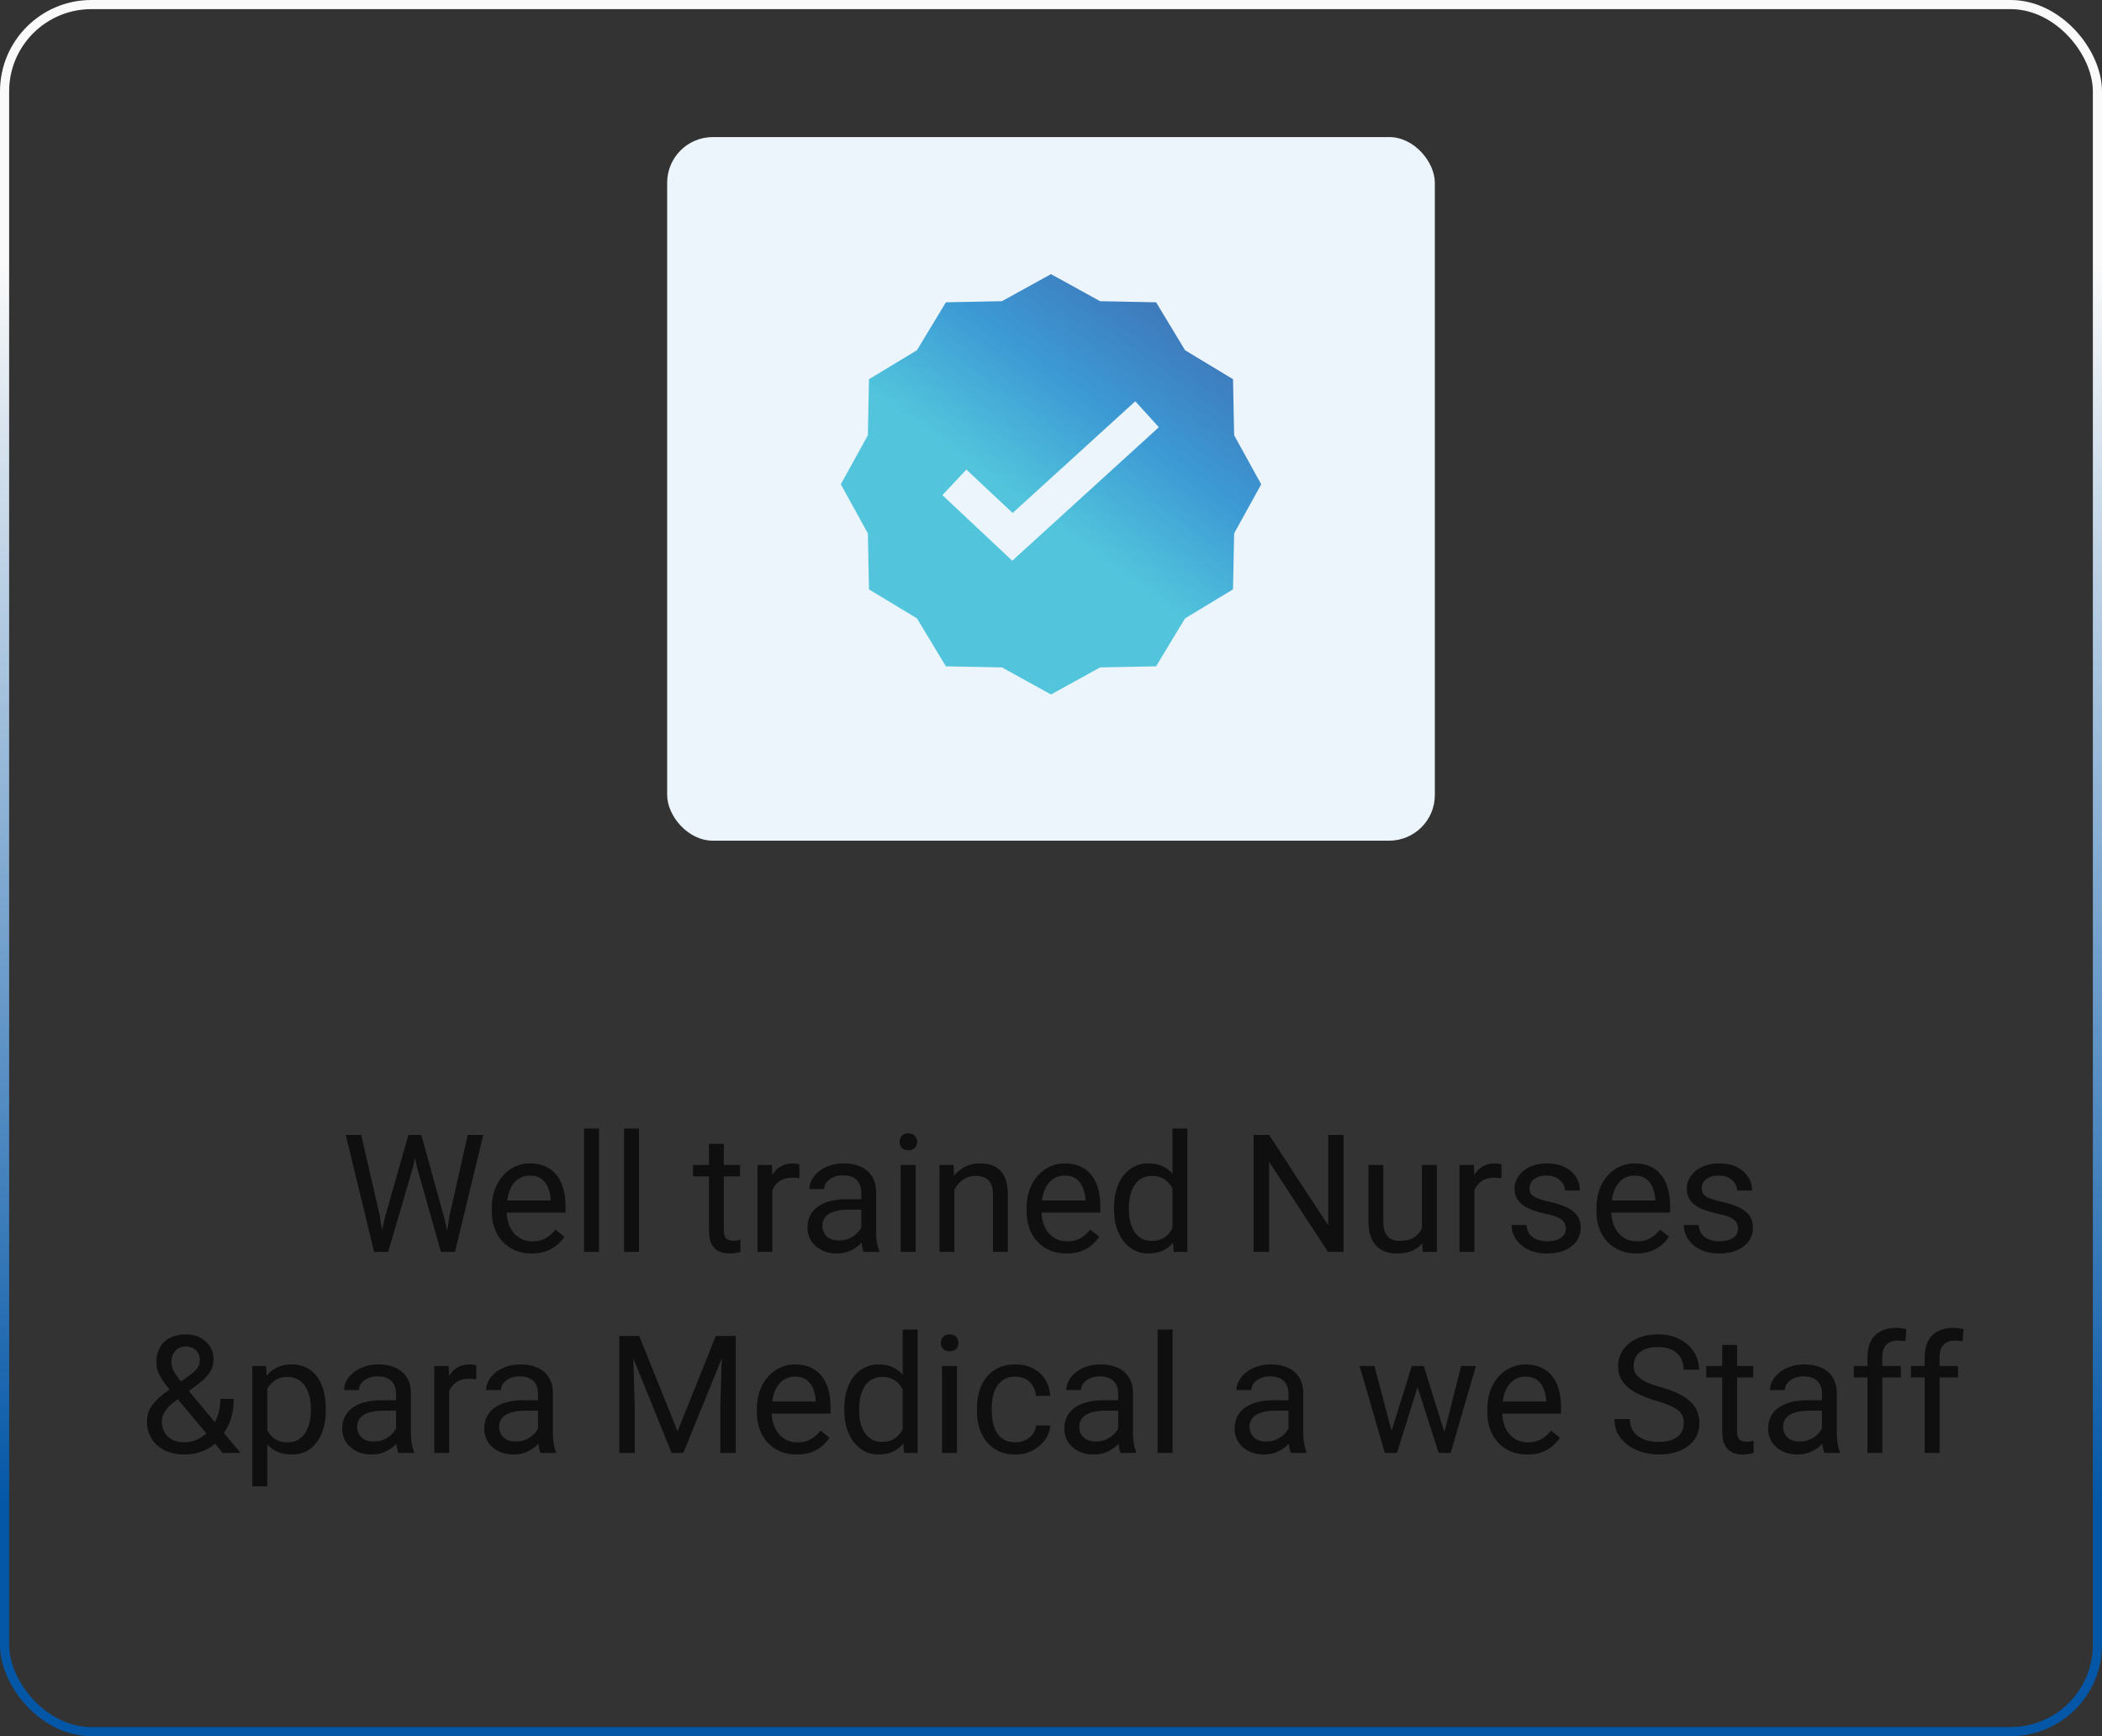 <svg width="230" height="190" viewBox="0 0 230 190" fill="none" xmlns="http://www.w3.org/2000/svg">
<rect x="0" y="0" width="230" height="190" fill="#333333" stroke="none"/>
<path d="M42.148 133.133L44.688 124.203H45.918L45.206 127.675L42.473 137H41.251L42.148 133.133ZM39.52 124.203L41.541 132.957L42.148 137H40.935L37.832 124.203H39.52ZM49.205 132.948L51.183 124.203H52.879L49.785 137H48.572L49.205 132.948ZM46.102 124.203L48.572 133.133L49.469 137H48.247L45.61 127.675L44.89 124.203H46.102ZM58.179 137.176C57.517 137.176 56.916 137.064 56.377 136.842C55.844 136.613 55.384 136.294 54.997 135.884C54.616 135.474 54.323 134.987 54.118 134.425C53.913 133.862 53.81 133.247 53.81 132.579V132.21C53.81 131.437 53.925 130.748 54.153 130.145C54.382 129.535 54.692 129.02 55.085 128.598C55.477 128.176 55.923 127.856 56.421 127.64C56.919 127.423 57.435 127.314 57.968 127.314C58.648 127.314 59.233 127.432 59.726 127.666C60.224 127.9 60.631 128.229 60.947 128.65C61.264 129.066 61.498 129.559 61.65 130.127C61.803 130.689 61.879 131.305 61.879 131.973V132.702H54.777V131.375H60.253V131.252C60.23 130.83 60.142 130.42 59.989 130.021C59.843 129.623 59.608 129.295 59.286 129.037C58.964 128.779 58.524 128.65 57.968 128.65C57.599 128.65 57.259 128.729 56.948 128.888C56.638 129.04 56.371 129.269 56.148 129.573C55.926 129.878 55.753 130.25 55.63 130.689C55.507 131.129 55.445 131.636 55.445 132.21V132.579C55.445 133.03 55.507 133.455 55.63 133.854C55.759 134.246 55.943 134.592 56.184 134.891C56.43 135.189 56.726 135.424 57.071 135.594C57.423 135.764 57.821 135.849 58.267 135.849C58.841 135.849 59.327 135.731 59.726 135.497C60.124 135.263 60.473 134.949 60.772 134.557L61.756 135.339C61.551 135.649 61.29 135.945 60.974 136.227C60.657 136.508 60.268 136.736 59.805 136.912C59.348 137.088 58.806 137.176 58.179 137.176ZM65.544 123.5V137H63.909V123.5H65.544ZM69.921 123.5V137H68.286V123.5H69.921ZM80.978 127.49V128.738H75.836V127.49H80.978ZM77.576 125.179H79.202V134.645C79.202 134.967 79.252 135.21 79.352 135.374C79.451 135.538 79.58 135.646 79.738 135.699C79.897 135.752 80.066 135.778 80.248 135.778C80.383 135.778 80.523 135.767 80.67 135.743C80.822 135.714 80.936 135.69 81.013 135.673L81.022 137C80.893 137.041 80.723 137.079 80.512 137.114C80.307 137.155 80.058 137.176 79.765 137.176C79.366 137.176 79 137.097 78.666 136.938C78.332 136.78 78.065 136.517 77.866 136.147C77.673 135.772 77.576 135.269 77.576 134.636V125.179ZM84.511 128.984V137H82.885V127.49H84.467L84.511 128.984ZM87.481 127.438L87.473 128.949C87.338 128.92 87.209 128.902 87.086 128.896C86.969 128.885 86.834 128.879 86.682 128.879C86.307 128.879 85.976 128.938 85.689 129.055C85.401 129.172 85.158 129.336 84.959 129.547C84.76 129.758 84.602 130.01 84.484 130.303C84.373 130.59 84.3 130.906 84.265 131.252L83.808 131.516C83.808 130.941 83.863 130.402 83.975 129.898C84.092 129.395 84.27 128.949 84.511 128.562C84.751 128.17 85.056 127.865 85.425 127.648C85.8 127.426 86.245 127.314 86.761 127.314C86.878 127.314 87.013 127.329 87.165 127.358C87.317 127.382 87.423 127.408 87.481 127.438ZM94.24 135.374V130.479C94.24 130.104 94.164 129.778 94.012 129.503C93.865 129.222 93.643 129.005 93.344 128.853C93.045 128.7 92.676 128.624 92.236 128.624C91.826 128.624 91.466 128.694 91.155 128.835C90.851 128.976 90.61 129.16 90.435 129.389C90.265 129.617 90.18 129.863 90.18 130.127H88.554C88.554 129.787 88.642 129.45 88.817 129.116C88.993 128.782 89.245 128.48 89.573 128.211C89.907 127.936 90.306 127.719 90.769 127.561C91.237 127.396 91.759 127.314 92.333 127.314C93.024 127.314 93.634 127.432 94.161 127.666C94.694 127.9 95.11 128.255 95.409 128.729C95.714 129.198 95.866 129.787 95.866 130.496V134.926C95.866 135.242 95.893 135.579 95.945 135.937C96.004 136.294 96.089 136.602 96.2 136.859V137H94.504C94.422 136.812 94.357 136.563 94.311 136.253C94.264 135.937 94.24 135.644 94.24 135.374ZM94.522 131.234L94.539 132.377H92.895C92.433 132.377 92.019 132.415 91.656 132.491C91.293 132.562 90.988 132.67 90.742 132.816C90.496 132.963 90.309 133.147 90.18 133.37C90.051 133.587 89.986 133.842 89.986 134.135C89.986 134.434 90.054 134.706 90.189 134.952C90.323 135.198 90.525 135.395 90.795 135.541C91.07 135.682 91.407 135.752 91.806 135.752C92.304 135.752 92.743 135.646 93.124 135.436C93.505 135.225 93.807 134.967 94.029 134.662C94.258 134.357 94.381 134.062 94.398 133.774L95.093 134.557C95.052 134.803 94.94 135.075 94.759 135.374C94.577 135.673 94.334 135.96 94.029 136.235C93.731 136.505 93.373 136.73 92.957 136.912C92.547 137.088 92.084 137.176 91.568 137.176C90.924 137.176 90.358 137.05 89.872 136.798C89.392 136.546 89.017 136.209 88.747 135.787C88.483 135.359 88.352 134.882 88.352 134.354C88.352 133.845 88.451 133.396 88.65 133.01C88.85 132.617 89.137 132.292 89.512 132.034C89.887 131.771 90.338 131.571 90.865 131.437C91.393 131.302 91.981 131.234 92.632 131.234H94.522ZM100.19 127.49V137H98.556V127.49H100.19ZM98.433 124.968C98.433 124.704 98.512 124.481 98.67 124.3C98.834 124.118 99.074 124.027 99.391 124.027C99.701 124.027 99.939 124.118 100.103 124.3C100.272 124.481 100.357 124.704 100.357 124.968C100.357 125.22 100.272 125.437 100.103 125.618C99.939 125.794 99.701 125.882 99.391 125.882C99.074 125.882 98.834 125.794 98.67 125.618C98.512 125.437 98.433 125.22 98.433 124.968ZM104.427 129.521V137H102.801V127.49H104.339L104.427 129.521ZM104.04 131.885L103.363 131.858C103.369 131.208 103.466 130.607 103.653 130.057C103.841 129.5 104.104 129.017 104.444 128.606C104.784 128.196 105.188 127.88 105.657 127.657C106.132 127.429 106.656 127.314 107.23 127.314C107.699 127.314 108.121 127.379 108.496 127.508C108.871 127.631 109.19 127.83 109.454 128.105C109.724 128.381 109.929 128.738 110.069 129.178C110.21 129.611 110.28 130.142 110.28 130.769V137H108.646V130.751C108.646 130.253 108.572 129.854 108.426 129.556C108.279 129.251 108.065 129.031 107.784 128.896C107.503 128.756 107.157 128.686 106.747 128.686C106.343 128.686 105.974 128.771 105.64 128.94C105.312 129.11 105.027 129.345 104.787 129.644C104.553 129.942 104.368 130.285 104.233 130.672C104.104 131.053 104.04 131.457 104.04 131.885ZM116.696 137.176C116.034 137.176 115.434 137.064 114.895 136.842C114.361 136.613 113.901 136.294 113.515 135.884C113.134 135.474 112.841 134.987 112.636 134.425C112.431 133.862 112.328 133.247 112.328 132.579V132.21C112.328 131.437 112.442 130.748 112.671 130.145C112.899 129.535 113.21 129.02 113.603 128.598C113.995 128.176 114.44 127.856 114.938 127.64C115.437 127.423 115.952 127.314 116.485 127.314C117.165 127.314 117.751 127.432 118.243 127.666C118.741 127.9 119.148 128.229 119.465 128.65C119.781 129.066 120.016 129.559 120.168 130.127C120.32 130.689 120.396 131.305 120.396 131.973V132.702H113.295V131.375H118.771V131.252C118.747 130.83 118.659 130.42 118.507 130.021C118.36 129.623 118.126 129.295 117.804 129.037C117.481 128.779 117.042 128.65 116.485 128.65C116.116 128.65 115.776 128.729 115.466 128.888C115.155 129.04 114.889 129.269 114.666 129.573C114.443 129.878 114.271 130.25 114.147 130.689C114.024 131.129 113.963 131.636 113.963 132.21V132.579C113.963 133.03 114.024 133.455 114.147 133.854C114.276 134.246 114.461 134.592 114.701 134.891C114.947 135.189 115.243 135.424 115.589 135.594C115.94 135.764 116.339 135.849 116.784 135.849C117.358 135.849 117.845 135.731 118.243 135.497C118.642 135.263 118.99 134.949 119.289 134.557L120.273 135.339C120.068 135.649 119.808 135.945 119.491 136.227C119.175 136.508 118.785 136.736 118.322 136.912C117.865 137.088 117.323 137.176 116.696 137.176ZM128.289 135.154V123.5H129.924V137H128.43L128.289 135.154ZM121.891 132.351V132.166C121.891 131.439 121.979 130.78 122.154 130.188C122.336 129.591 122.591 129.078 122.919 128.65C123.253 128.223 123.648 127.895 124.105 127.666C124.568 127.432 125.084 127.314 125.652 127.314C126.25 127.314 126.771 127.42 127.217 127.631C127.668 127.836 128.049 128.138 128.359 128.536C128.676 128.929 128.925 129.403 129.106 129.96C129.288 130.517 129.414 131.146 129.484 131.85V132.658C129.42 133.355 129.294 133.982 129.106 134.539C128.925 135.096 128.676 135.57 128.359 135.963C128.049 136.355 127.668 136.657 127.217 136.868C126.766 137.073 126.238 137.176 125.635 137.176C125.078 137.176 124.568 137.056 124.105 136.815C123.648 136.575 123.253 136.238 122.919 135.805C122.591 135.371 122.336 134.861 122.154 134.275C121.979 133.684 121.891 133.042 121.891 132.351ZM123.525 132.166V132.351C123.525 132.825 123.572 133.271 123.666 133.687C123.766 134.103 123.918 134.469 124.123 134.785C124.328 135.102 124.589 135.351 124.905 135.532C125.222 135.708 125.6 135.796 126.039 135.796C126.578 135.796 127.021 135.682 127.366 135.453C127.718 135.225 127.999 134.923 128.21 134.548C128.421 134.173 128.585 133.766 128.702 133.326V131.208C128.632 130.886 128.529 130.575 128.395 130.276C128.266 129.972 128.096 129.702 127.885 129.468C127.68 129.228 127.425 129.037 127.12 128.896C126.821 128.756 126.467 128.686 126.057 128.686C125.611 128.686 125.228 128.779 124.905 128.967C124.589 129.148 124.328 129.4 124.123 129.723C123.918 130.039 123.766 130.408 123.666 130.83C123.572 131.246 123.525 131.691 123.525 132.166ZM147.01 124.203V137H145.305L138.862 127.13V137H137.166V124.203H138.862L145.331 134.1V124.203H147.01ZM155.588 134.803V127.49H157.223V137H155.667L155.588 134.803ZM155.896 132.799L156.572 132.781C156.572 133.414 156.505 134 156.37 134.539C156.241 135.072 156.03 135.535 155.737 135.928C155.444 136.32 155.061 136.628 154.586 136.851C154.111 137.067 153.534 137.176 152.854 137.176C152.392 137.176 151.967 137.108 151.58 136.974C151.199 136.839 150.871 136.631 150.596 136.35C150.32 136.068 150.106 135.702 149.954 135.251C149.808 134.8 149.734 134.258 149.734 133.625V127.49H151.36V133.643C151.36 134.07 151.407 134.425 151.501 134.706C151.601 134.981 151.732 135.201 151.896 135.365C152.066 135.523 152.254 135.635 152.459 135.699C152.67 135.764 152.887 135.796 153.109 135.796C153.801 135.796 154.349 135.664 154.753 135.4C155.157 135.131 155.447 134.771 155.623 134.319C155.805 133.862 155.896 133.355 155.896 132.799ZM161.327 128.984V137H159.701V127.49H161.283L161.327 128.984ZM164.298 127.438L164.289 128.949C164.154 128.92 164.025 128.902 163.902 128.896C163.785 128.885 163.65 128.879 163.498 128.879C163.123 128.879 162.792 128.938 162.505 129.055C162.218 129.172 161.975 129.336 161.775 129.547C161.576 129.758 161.418 130.01 161.301 130.303C161.189 130.59 161.116 130.906 161.081 131.252L160.624 131.516C160.624 130.941 160.68 130.402 160.791 129.898C160.908 129.395 161.087 128.949 161.327 128.562C161.567 128.17 161.872 127.865 162.241 127.648C162.616 127.426 163.062 127.314 163.577 127.314C163.694 127.314 163.829 127.329 163.981 127.358C164.134 127.382 164.239 127.408 164.298 127.438ZM171.338 134.478C171.338 134.243 171.285 134.026 171.18 133.827C171.08 133.622 170.872 133.438 170.556 133.273C170.245 133.104 169.776 132.957 169.149 132.834C168.622 132.723 168.145 132.591 167.717 132.438C167.295 132.286 166.935 132.102 166.636 131.885C166.343 131.668 166.117 131.413 165.959 131.12C165.801 130.827 165.722 130.484 165.722 130.092C165.722 129.717 165.804 129.362 165.968 129.028C166.138 128.694 166.375 128.398 166.68 128.141C166.99 127.883 167.362 127.681 167.796 127.534C168.229 127.388 168.713 127.314 169.246 127.314C170.008 127.314 170.658 127.449 171.197 127.719C171.736 127.988 172.149 128.349 172.437 128.8C172.724 129.245 172.867 129.74 172.867 130.285H171.241C171.241 130.021 171.162 129.767 171.004 129.521C170.852 129.269 170.626 129.061 170.327 128.896C170.034 128.732 169.674 128.65 169.246 128.65C168.795 128.65 168.429 128.721 168.147 128.861C167.872 128.996 167.67 129.169 167.541 129.38C167.418 129.591 167.356 129.813 167.356 130.048C167.356 130.224 167.386 130.382 167.444 130.522C167.509 130.657 167.62 130.783 167.778 130.9C167.937 131.012 168.159 131.117 168.446 131.217C168.733 131.316 169.1 131.416 169.545 131.516C170.324 131.691 170.966 131.902 171.47 132.148C171.974 132.395 172.349 132.696 172.595 133.054C172.841 133.411 172.964 133.845 172.964 134.354C172.964 134.771 172.876 135.151 172.7 135.497C172.53 135.843 172.281 136.142 171.953 136.394C171.631 136.64 171.244 136.833 170.793 136.974C170.348 137.108 169.847 137.176 169.29 137.176C168.452 137.176 167.743 137.026 167.163 136.728C166.583 136.429 166.144 136.042 165.845 135.567C165.546 135.093 165.396 134.592 165.396 134.064H167.031C167.055 134.51 167.184 134.864 167.418 135.128C167.652 135.386 167.939 135.57 168.279 135.682C168.619 135.787 168.956 135.84 169.29 135.84C169.735 135.84 170.107 135.781 170.406 135.664C170.711 135.547 170.942 135.386 171.101 135.181C171.259 134.976 171.338 134.741 171.338 134.478ZM179.046 137.176C178.384 137.176 177.783 137.064 177.244 136.842C176.711 136.613 176.251 136.294 175.864 135.884C175.483 135.474 175.19 134.987 174.985 134.425C174.78 133.862 174.678 133.247 174.678 132.579V132.21C174.678 131.437 174.792 130.748 175.021 130.145C175.249 129.535 175.56 129.02 175.952 128.598C176.345 128.176 176.79 127.856 177.288 127.64C177.786 127.423 178.302 127.314 178.835 127.314C179.515 127.314 180.101 127.432 180.593 127.666C181.091 127.9 181.498 128.229 181.814 128.65C182.131 129.066 182.365 129.559 182.518 130.127C182.67 130.689 182.746 131.305 182.746 131.973V132.702H175.645V131.375H181.12V131.252C181.097 130.83 181.009 130.42 180.856 130.021C180.71 129.623 180.476 129.295 180.153 129.037C179.831 128.779 179.392 128.65 178.835 128.65C178.466 128.65 178.126 128.729 177.815 128.888C177.505 129.04 177.238 129.269 177.016 129.573C176.793 129.878 176.62 130.25 176.497 130.689C176.374 131.129 176.312 131.636 176.312 132.21V132.579C176.312 133.03 176.374 133.455 176.497 133.854C176.626 134.246 176.811 134.592 177.051 134.891C177.297 135.189 177.593 135.424 177.938 135.594C178.29 135.764 178.688 135.849 179.134 135.849C179.708 135.849 180.194 135.731 180.593 135.497C180.991 135.263 181.34 134.949 181.639 134.557L182.623 135.339C182.418 135.649 182.157 135.945 181.841 136.227C181.524 136.508 181.135 136.736 180.672 136.912C180.215 137.088 179.673 137.176 179.046 137.176ZM190.182 134.478C190.182 134.243 190.129 134.026 190.023 133.827C189.924 133.622 189.716 133.438 189.399 133.273C189.089 133.104 188.62 132.957 187.993 132.834C187.466 132.723 186.988 132.591 186.561 132.438C186.139 132.286 185.778 132.102 185.479 131.885C185.187 131.668 184.961 131.413 184.803 131.12C184.645 130.827 184.565 130.484 184.565 130.092C184.565 129.717 184.647 129.362 184.812 129.028C184.981 128.694 185.219 128.398 185.523 128.141C185.834 127.883 186.206 127.681 186.64 127.534C187.073 127.388 187.557 127.314 188.09 127.314C188.852 127.314 189.502 127.449 190.041 127.719C190.58 127.988 190.993 128.349 191.28 128.8C191.567 129.245 191.711 129.74 191.711 130.285H190.085C190.085 130.021 190.006 129.767 189.848 129.521C189.695 129.269 189.47 129.061 189.171 128.896C188.878 128.732 188.518 128.65 188.09 128.65C187.639 128.65 187.272 128.721 186.991 128.861C186.716 128.996 186.514 129.169 186.385 129.38C186.262 129.591 186.2 129.813 186.2 130.048C186.2 130.224 186.229 130.382 186.288 130.522C186.353 130.657 186.464 130.783 186.622 130.9C186.78 131.012 187.003 131.117 187.29 131.217C187.577 131.316 187.943 131.416 188.389 131.516C189.168 131.691 189.81 131.902 190.313 132.148C190.817 132.395 191.192 132.696 191.438 133.054C191.685 133.411 191.808 133.845 191.808 134.354C191.808 134.771 191.72 135.151 191.544 135.497C191.374 135.843 191.125 136.142 190.797 136.394C190.475 136.64 190.088 136.833 189.637 136.974C189.191 137.108 188.69 137.176 188.134 137.176C187.296 137.176 186.587 137.026 186.007 136.728C185.427 136.429 184.987 136.042 184.688 135.567C184.39 135.093 184.24 134.592 184.24 134.064H185.875C185.898 134.51 186.027 134.864 186.262 135.128C186.496 135.386 186.783 135.57 187.123 135.682C187.463 135.787 187.8 135.84 188.134 135.84C188.579 135.84 188.951 135.781 189.25 135.664C189.555 135.547 189.786 135.386 189.944 135.181C190.103 134.976 190.182 134.741 190.182 134.478ZM18.786 151.898L20.702 150.536C21.071 150.284 21.355 150.032 21.555 149.78C21.76 149.522 21.862 149.171 21.862 148.726C21.862 148.38 21.727 148.066 21.458 147.785C21.189 147.498 20.808 147.354 20.315 147.354C19.976 147.354 19.689 147.434 19.454 147.592C19.22 147.75 19.044 147.961 18.927 148.225C18.81 148.482 18.751 148.767 18.751 149.077C18.751 149.341 18.815 149.613 18.944 149.895C19.073 150.176 19.252 150.469 19.48 150.773C19.709 151.078 19.97 151.4 20.263 151.74L26.318 159H24.367L19.401 153.059C18.962 152.543 18.569 152.071 18.224 151.644C17.878 151.21 17.605 150.791 17.406 150.387C17.213 149.982 17.116 149.563 17.116 149.13C17.116 148.462 17.248 147.899 17.512 147.442C17.781 146.979 18.156 146.628 18.637 146.388C19.117 146.147 19.68 146.027 20.324 146.027C20.951 146.027 21.49 146.153 21.941 146.405C22.398 146.651 22.75 146.979 22.996 147.39C23.242 147.794 23.365 148.239 23.365 148.726C23.365 149.136 23.292 149.505 23.145 149.833C22.999 150.155 22.794 150.451 22.53 150.721C22.273 150.99 21.971 151.254 21.625 151.512L19.085 153.401C18.663 153.712 18.355 154.008 18.162 154.289C17.969 154.57 17.843 154.819 17.784 155.036C17.731 155.253 17.705 155.426 17.705 155.555C17.705 155.971 17.796 156.352 17.977 156.697C18.159 157.043 18.435 157.321 18.804 157.532C19.179 157.737 19.648 157.84 20.21 157.84C20.702 157.84 21.18 157.729 21.643 157.506C22.111 157.277 22.53 156.955 22.899 156.539C23.269 156.117 23.561 155.616 23.778 155.036C24.001 154.45 24.112 153.803 24.112 153.094H25.571C25.571 153.674 25.516 154.222 25.404 154.737C25.293 155.253 25.12 155.733 24.886 156.179C24.657 156.618 24.364 157.02 24.007 157.383C23.954 157.436 23.913 157.497 23.884 157.567C23.855 157.638 23.814 157.699 23.761 157.752C23.321 158.227 22.779 158.584 22.135 158.824C21.496 159.059 20.855 159.176 20.21 159.176C19.36 159.176 18.625 159.021 18.004 158.71C17.389 158.399 16.914 157.972 16.58 157.427C16.246 156.882 16.079 156.258 16.079 155.555C16.079 155.016 16.193 154.541 16.422 154.131C16.656 153.721 16.976 153.337 17.38 152.979C17.79 152.622 18.259 152.262 18.786 151.898ZM29.245 151.318V162.656H27.61V149.49H29.105L29.245 151.318ZM35.652 154.166V154.351C35.652 155.042 35.57 155.684 35.406 156.275C35.242 156.861 35.002 157.371 34.685 157.805C34.375 158.238 33.991 158.575 33.534 158.815C33.077 159.056 32.553 159.176 31.961 159.176C31.357 159.176 30.824 159.076 30.361 158.877C29.898 158.678 29.506 158.388 29.184 158.007C28.861 157.626 28.604 157.169 28.41 156.636C28.223 156.103 28.094 155.502 28.023 154.834V153.85C28.094 153.146 28.226 152.517 28.419 151.96C28.612 151.403 28.867 150.929 29.184 150.536C29.506 150.138 29.895 149.836 30.352 149.631C30.81 149.42 31.337 149.314 31.935 149.314C32.532 149.314 33.062 149.432 33.525 149.666C33.988 149.895 34.378 150.223 34.694 150.65C35.011 151.078 35.248 151.591 35.406 152.188C35.57 152.78 35.652 153.439 35.652 154.166ZM34.018 154.351V154.166C34.018 153.691 33.968 153.246 33.868 152.83C33.769 152.408 33.613 152.039 33.402 151.723C33.197 151.4 32.934 151.148 32.611 150.967C32.289 150.779 31.905 150.686 31.46 150.686C31.05 150.686 30.692 150.756 30.388 150.896C30.089 151.037 29.834 151.228 29.623 151.468C29.412 151.702 29.239 151.972 29.105 152.276C28.976 152.575 28.879 152.886 28.814 153.208V155.484C28.932 155.895 29.096 156.281 29.307 156.645C29.518 157.002 29.799 157.292 30.15 157.515C30.502 157.731 30.944 157.84 31.477 157.84C31.917 157.84 32.295 157.749 32.611 157.567C32.934 157.38 33.197 157.125 33.402 156.803C33.613 156.48 33.769 156.111 33.868 155.695C33.968 155.273 34.018 154.825 34.018 154.351ZM43.334 157.374V152.479C43.334 152.104 43.258 151.778 43.105 151.503C42.959 151.222 42.736 151.005 42.438 150.853C42.139 150.7 41.77 150.624 41.33 150.624C40.92 150.624 40.56 150.694 40.249 150.835C39.944 150.976 39.704 151.16 39.528 151.389C39.358 151.617 39.273 151.863 39.273 152.127H37.648C37.648 151.787 37.735 151.45 37.911 151.116C38.087 150.782 38.339 150.48 38.667 150.211C39.001 149.936 39.399 149.719 39.862 149.561C40.331 149.396 40.852 149.314 41.427 149.314C42.118 149.314 42.727 149.432 43.255 149.666C43.788 149.9 44.204 150.255 44.503 150.729C44.808 151.198 44.96 151.787 44.96 152.496V156.926C44.96 157.242 44.986 157.579 45.039 157.937C45.098 158.294 45.183 158.602 45.294 158.859V159H43.598C43.516 158.812 43.451 158.563 43.404 158.253C43.357 157.937 43.334 157.644 43.334 157.374ZM43.615 153.234L43.633 154.377H41.989C41.526 154.377 41.113 154.415 40.75 154.491C40.387 154.562 40.082 154.67 39.836 154.816C39.59 154.963 39.402 155.147 39.273 155.37C39.145 155.587 39.08 155.842 39.08 156.135C39.08 156.434 39.148 156.706 39.282 156.952C39.417 157.198 39.619 157.395 39.889 157.541C40.164 157.682 40.501 157.752 40.899 157.752C41.398 157.752 41.837 157.646 42.218 157.436C42.599 157.225 42.9 156.967 43.123 156.662C43.352 156.357 43.475 156.062 43.492 155.774L44.187 156.557C44.145 156.803 44.034 157.075 43.852 157.374C43.671 157.673 43.428 157.96 43.123 158.235C42.824 158.505 42.467 158.73 42.051 158.912C41.641 159.088 41.178 159.176 40.662 159.176C40.018 159.176 39.452 159.05 38.966 158.798C38.485 158.546 38.11 158.209 37.841 157.787C37.577 157.359 37.445 156.882 37.445 156.354C37.445 155.845 37.545 155.396 37.744 155.01C37.943 154.617 38.23 154.292 38.605 154.034C38.98 153.771 39.432 153.571 39.959 153.437C40.486 153.302 41.075 153.234 41.726 153.234H43.615ZM49.144 150.984V159H47.518V149.49H49.1L49.144 150.984ZM52.114 149.438L52.105 150.949C51.971 150.92 51.842 150.902 51.719 150.896C51.602 150.885 51.467 150.879 51.315 150.879C50.94 150.879 50.608 150.938 50.321 151.055C50.034 151.172 49.791 151.336 49.592 151.547C49.393 151.758 49.234 152.01 49.117 152.303C49.006 152.59 48.933 152.906 48.898 153.252L48.44 153.516C48.44 152.941 48.496 152.402 48.607 151.898C48.725 151.395 48.903 150.949 49.144 150.562C49.384 150.17 49.688 149.865 50.058 149.648C50.433 149.426 50.878 149.314 51.394 149.314C51.511 149.314 51.645 149.329 51.798 149.358C51.95 149.382 52.056 149.408 52.114 149.438ZM58.873 157.374V152.479C58.873 152.104 58.797 151.778 58.645 151.503C58.498 151.222 58.275 151.005 57.977 150.853C57.678 150.7 57.309 150.624 56.869 150.624C56.459 150.624 56.099 150.694 55.788 150.835C55.483 150.976 55.243 151.16 55.067 151.389C54.898 151.617 54.812 151.863 54.812 152.127H53.187C53.187 151.787 53.274 151.45 53.45 151.116C53.626 150.782 53.878 150.48 54.206 150.211C54.54 149.936 54.938 149.719 55.401 149.561C55.87 149.396 56.392 149.314 56.966 149.314C57.657 149.314 58.267 149.432 58.794 149.666C59.327 149.9 59.743 150.255 60.042 150.729C60.347 151.198 60.499 151.787 60.499 152.496V156.926C60.499 157.242 60.525 157.579 60.578 157.937C60.637 158.294 60.722 158.602 60.833 158.859V159H59.137C59.055 158.812 58.99 158.563 58.943 158.253C58.897 157.937 58.873 157.644 58.873 157.374ZM59.154 153.234L59.172 154.377H57.528C57.065 154.377 56.652 154.415 56.289 154.491C55.926 154.562 55.621 154.67 55.375 154.816C55.129 154.963 54.941 155.147 54.812 155.37C54.684 155.587 54.619 155.842 54.619 156.135C54.619 156.434 54.687 156.706 54.821 156.952C54.956 157.198 55.158 157.395 55.428 157.541C55.703 157.682 56.04 157.752 56.438 157.752C56.937 157.752 57.376 157.646 57.757 157.436C58.138 157.225 58.44 156.967 58.662 156.662C58.891 156.357 59.014 156.062 59.031 155.774L59.726 156.557C59.685 156.803 59.573 157.075 59.392 157.374C59.21 157.673 58.967 157.96 58.662 158.235C58.363 158.505 58.006 158.73 57.59 158.912C57.18 159.088 56.717 159.176 56.201 159.176C55.557 159.176 54.991 159.05 54.505 158.798C54.024 158.546 53.649 158.209 53.38 157.787C53.116 157.359 52.984 156.882 52.984 156.354C52.984 155.845 53.084 155.396 53.283 155.01C53.482 154.617 53.77 154.292 54.145 154.034C54.52 153.771 54.971 153.571 55.498 153.437C56.025 153.302 56.614 153.234 57.265 153.234H59.154ZM68.304 146.203H69.947L74.14 156.636L78.323 146.203H79.976L74.772 159H73.489L68.304 146.203ZM67.768 146.203H69.218L69.455 154.008V159H67.768V146.203ZM79.053 146.203H80.503V159H78.815V154.008L79.053 146.203ZM87.183 159.176C86.52 159.176 85.92 159.064 85.381 158.842C84.848 158.613 84.388 158.294 84.001 157.884C83.62 157.474 83.327 156.987 83.122 156.425C82.917 155.862 82.814 155.247 82.814 154.579V154.21C82.814 153.437 82.929 152.748 83.157 152.145C83.386 151.535 83.696 151.02 84.089 150.598C84.481 150.176 84.927 149.856 85.425 149.64C85.923 149.423 86.439 149.314 86.972 149.314C87.651 149.314 88.237 149.432 88.73 149.666C89.228 149.9 89.635 150.229 89.951 150.65C90.268 151.066 90.502 151.559 90.654 152.127C90.807 152.689 90.883 153.305 90.883 153.973V154.702H83.781V153.375H89.257V153.252C89.233 152.83 89.145 152.42 88.993 152.021C88.847 151.623 88.612 151.295 88.29 151.037C87.968 150.779 87.528 150.65 86.972 150.65C86.603 150.65 86.263 150.729 85.952 150.888C85.642 151.04 85.375 151.269 85.152 151.573C84.93 151.878 84.757 152.25 84.634 152.689C84.511 153.129 84.449 153.636 84.449 154.21V154.579C84.449 155.03 84.511 155.455 84.634 155.854C84.763 156.246 84.947 156.592 85.188 156.891C85.434 157.189 85.73 157.424 86.075 157.594C86.427 157.764 86.825 157.849 87.27 157.849C87.845 157.849 88.331 157.731 88.73 157.497C89.128 157.263 89.477 156.949 89.775 156.557L90.76 157.339C90.555 157.649 90.294 157.945 89.978 158.227C89.661 158.508 89.272 158.736 88.809 158.912C88.352 159.088 87.81 159.176 87.183 159.176ZM98.775 157.154V145.5H100.41V159H98.916L98.775 157.154ZM92.377 154.351V154.166C92.377 153.439 92.465 152.78 92.641 152.188C92.822 151.591 93.077 151.078 93.405 150.65C93.739 150.223 94.135 149.895 94.592 149.666C95.055 149.432 95.57 149.314 96.139 149.314C96.736 149.314 97.258 149.42 97.703 149.631C98.154 149.836 98.535 150.138 98.846 150.536C99.162 150.929 99.411 151.403 99.593 151.96C99.774 152.517 99.9 153.146 99.971 153.85V154.658C99.906 155.355 99.78 155.982 99.593 156.539C99.411 157.096 99.162 157.57 98.846 157.963C98.535 158.355 98.154 158.657 97.703 158.868C97.252 159.073 96.725 159.176 96.121 159.176C95.564 159.176 95.055 159.056 94.592 158.815C94.135 158.575 93.739 158.238 93.405 157.805C93.077 157.371 92.822 156.861 92.641 156.275C92.465 155.684 92.377 155.042 92.377 154.351ZM94.012 154.166V154.351C94.012 154.825 94.059 155.271 94.152 155.687C94.252 156.103 94.404 156.469 94.609 156.785C94.814 157.102 95.075 157.351 95.392 157.532C95.708 157.708 96.086 157.796 96.525 157.796C97.064 157.796 97.507 157.682 97.853 157.453C98.204 157.225 98.485 156.923 98.696 156.548C98.907 156.173 99.071 155.766 99.189 155.326V153.208C99.118 152.886 99.016 152.575 98.881 152.276C98.752 151.972 98.582 151.702 98.371 151.468C98.166 151.228 97.911 151.037 97.606 150.896C97.308 150.756 96.953 150.686 96.543 150.686C96.098 150.686 95.714 150.779 95.392 150.967C95.075 151.148 94.814 151.4 94.609 151.723C94.404 152.039 94.252 152.408 94.152 152.83C94.059 153.246 94.012 153.691 94.012 154.166ZM104.708 149.49V159H103.073V149.49H104.708ZM102.95 146.968C102.95 146.704 103.029 146.481 103.188 146.3C103.352 146.118 103.592 146.027 103.908 146.027C104.219 146.027 104.456 146.118 104.62 146.3C104.79 146.481 104.875 146.704 104.875 146.968C104.875 147.22 104.79 147.437 104.62 147.618C104.456 147.794 104.219 147.882 103.908 147.882C103.592 147.882 103.352 147.794 103.188 147.618C103.029 147.437 102.95 147.22 102.95 146.968ZM111.124 157.84C111.511 157.84 111.868 157.761 112.196 157.603C112.524 157.444 112.794 157.228 113.005 156.952C113.216 156.671 113.336 156.352 113.365 155.994H114.912C114.883 156.557 114.692 157.081 114.341 157.567C113.995 158.048 113.541 158.438 112.979 158.736C112.416 159.029 111.798 159.176 111.124 159.176C110.409 159.176 109.785 159.05 109.252 158.798C108.725 158.546 108.285 158.2 107.934 157.761C107.588 157.321 107.327 156.817 107.151 156.249C106.981 155.675 106.896 155.068 106.896 154.43V154.061C106.896 153.422 106.981 152.818 107.151 152.25C107.327 151.676 107.588 151.169 107.934 150.729C108.285 150.29 108.725 149.944 109.252 149.692C109.785 149.44 110.409 149.314 111.124 149.314C111.868 149.314 112.519 149.467 113.075 149.771C113.632 150.07 114.068 150.48 114.385 151.002C114.707 151.518 114.883 152.104 114.912 152.76H113.365C113.336 152.367 113.225 152.013 113.031 151.696C112.844 151.38 112.586 151.128 112.258 150.94C111.936 150.747 111.558 150.65 111.124 150.65C110.626 150.65 110.207 150.75 109.867 150.949C109.533 151.143 109.267 151.406 109.067 151.74C108.874 152.068 108.733 152.435 108.646 152.839C108.563 153.237 108.522 153.645 108.522 154.061V154.43C108.522 154.846 108.563 155.256 108.646 155.66C108.728 156.064 108.865 156.431 109.059 156.759C109.258 157.087 109.524 157.351 109.858 157.55C110.198 157.743 110.62 157.84 111.124 157.84ZM122.348 157.374V152.479C122.348 152.104 122.271 151.778 122.119 151.503C121.973 151.222 121.75 151.005 121.451 150.853C121.152 150.7 120.783 150.624 120.344 150.624C119.934 150.624 119.573 150.694 119.263 150.835C118.958 150.976 118.718 151.16 118.542 151.389C118.372 151.617 118.287 151.863 118.287 152.127H116.661C116.661 151.787 116.749 151.45 116.925 151.116C117.101 150.782 117.353 150.48 117.681 150.211C118.015 149.936 118.413 149.719 118.876 149.561C119.345 149.396 119.866 149.314 120.44 149.314C121.132 149.314 121.741 149.432 122.269 149.666C122.802 149.9 123.218 150.255 123.517 150.729C123.821 151.198 123.974 151.787 123.974 152.496V156.926C123.974 157.242 124 157.579 124.053 157.937C124.111 158.294 124.196 158.602 124.308 158.859V159H122.611C122.529 158.812 122.465 158.563 122.418 158.253C122.371 157.937 122.348 157.644 122.348 157.374ZM122.629 153.234L122.646 154.377H121.003C120.54 154.377 120.127 154.415 119.764 154.491C119.4 154.562 119.096 154.67 118.85 154.816C118.604 154.963 118.416 155.147 118.287 155.37C118.158 155.587 118.094 155.842 118.094 156.135C118.094 156.434 118.161 156.706 118.296 156.952C118.431 157.198 118.633 157.395 118.902 157.541C119.178 157.682 119.515 157.752 119.913 157.752C120.411 157.752 120.851 157.646 121.231 157.436C121.612 157.225 121.914 156.967 122.137 156.662C122.365 156.357 122.488 156.062 122.506 155.774L123.2 156.557C123.159 156.803 123.048 157.075 122.866 157.374C122.685 157.673 122.441 157.96 122.137 158.235C121.838 158.505 121.48 158.73 121.064 158.912C120.654 159.088 120.191 159.176 119.676 159.176C119.031 159.176 118.466 159.05 117.979 158.798C117.499 158.546 117.124 158.209 116.854 157.787C116.591 157.359 116.459 156.882 116.459 156.354C116.459 155.845 116.559 155.396 116.758 155.01C116.957 154.617 117.244 154.292 117.619 154.034C117.994 153.771 118.445 153.571 118.973 153.437C119.5 153.302 120.089 153.234 120.739 153.234H122.629ZM128.298 145.5V159H126.663V145.5H128.298ZM140.98 157.374V152.479C140.98 152.104 140.904 151.778 140.752 151.503C140.605 151.222 140.383 151.005 140.084 150.853C139.785 150.7 139.416 150.624 138.977 150.624C138.566 150.624 138.206 150.694 137.896 150.835C137.591 150.976 137.351 151.16 137.175 151.389C137.005 151.617 136.92 151.863 136.92 152.127H135.294C135.294 151.787 135.382 151.45 135.558 151.116C135.733 150.782 135.985 150.48 136.313 150.211C136.647 149.936 137.046 149.719 137.509 149.561C137.978 149.396 138.499 149.314 139.073 149.314C139.765 149.314 140.374 149.432 140.901 149.666C141.435 149.9 141.851 150.255 142.149 150.729C142.454 151.198 142.606 151.787 142.606 152.496V156.926C142.606 157.242 142.633 157.579 142.686 157.937C142.744 158.294 142.829 158.602 142.94 158.859V159H141.244C141.162 158.812 141.098 158.563 141.051 158.253C141.004 157.937 140.98 157.644 140.98 157.374ZM141.262 153.234L141.279 154.377H139.636C139.173 154.377 138.76 154.415 138.396 154.491C138.033 154.562 137.729 154.67 137.482 154.816C137.236 154.963 137.049 155.147 136.92 155.37C136.791 155.587 136.727 155.842 136.727 156.135C136.727 156.434 136.794 156.706 136.929 156.952C137.063 157.198 137.266 157.395 137.535 157.541C137.811 157.682 138.147 157.752 138.546 157.752C139.044 157.752 139.483 157.646 139.864 157.436C140.245 157.225 140.547 156.967 140.77 156.662C140.998 156.357 141.121 156.062 141.139 155.774L141.833 156.557C141.792 156.803 141.681 157.075 141.499 157.374C141.317 157.673 141.074 157.96 140.77 158.235C140.471 158.505 140.113 158.73 139.697 158.912C139.287 159.088 138.824 159.176 138.309 159.176C137.664 159.176 137.099 159.05 136.612 158.798C136.132 158.546 135.757 158.209 135.487 157.787C135.224 157.359 135.092 156.882 135.092 156.354C135.092 155.845 135.191 155.396 135.391 155.01C135.59 154.617 135.877 154.292 136.252 154.034C136.627 153.771 137.078 153.571 137.605 153.437C138.133 153.302 138.722 153.234 139.372 153.234H141.262ZM152.037 157.312L154.48 149.49H155.553L155.342 151.046L152.854 159H151.809L152.037 157.312ZM150.394 149.49L152.477 157.4L152.626 159H151.527L148.768 149.49H150.394ZM157.891 157.339L159.877 149.49H161.494L158.734 159H157.645L157.891 157.339ZM155.79 149.49L158.181 157.181L158.453 159H157.416L154.858 151.028L154.647 149.49H155.79ZM167.11 159.176C166.448 159.176 165.848 159.064 165.309 158.842C164.775 158.613 164.315 158.294 163.929 157.884C163.548 157.474 163.255 156.987 163.05 156.425C162.845 155.862 162.742 155.247 162.742 154.579V154.21C162.742 153.437 162.856 152.748 163.085 152.145C163.313 151.535 163.624 151.02 164.017 150.598C164.409 150.176 164.854 149.856 165.353 149.64C165.851 149.423 166.366 149.314 166.899 149.314C167.579 149.314 168.165 149.432 168.657 149.666C169.155 149.9 169.562 150.229 169.879 150.65C170.195 151.066 170.43 151.559 170.582 152.127C170.734 152.689 170.811 153.305 170.811 153.973V154.702H163.709V153.375H169.185V153.252C169.161 152.83 169.073 152.42 168.921 152.021C168.774 151.623 168.54 151.295 168.218 151.037C167.896 150.779 167.456 150.65 166.899 150.65C166.53 150.65 166.19 150.729 165.88 150.888C165.569 151.04 165.303 151.269 165.08 151.573C164.857 151.878 164.685 152.25 164.562 152.689C164.438 153.129 164.377 153.636 164.377 154.21V154.579C164.377 155.03 164.438 155.455 164.562 155.854C164.69 156.246 164.875 156.592 165.115 156.891C165.361 157.189 165.657 157.424 166.003 157.594C166.354 157.764 166.753 157.849 167.198 157.849C167.772 157.849 168.259 157.731 168.657 157.497C169.056 157.263 169.404 156.949 169.703 156.557L170.688 157.339C170.482 157.649 170.222 157.945 169.905 158.227C169.589 158.508 169.199 158.736 168.736 158.912C168.279 159.088 167.737 159.176 167.11 159.176ZM184.24 155.766C184.24 155.467 184.193 155.203 184.1 154.975C184.012 154.74 183.854 154.529 183.625 154.342C183.402 154.154 183.092 153.976 182.693 153.806C182.301 153.636 181.803 153.463 181.199 153.287C180.566 153.1 179.995 152.892 179.485 152.663C178.976 152.429 178.539 152.162 178.176 151.863C177.812 151.564 177.534 151.222 177.341 150.835C177.147 150.448 177.051 150.006 177.051 149.508C177.051 149.01 177.153 148.55 177.358 148.128C177.563 147.706 177.856 147.34 178.237 147.029C178.624 146.713 179.084 146.467 179.617 146.291C180.15 146.115 180.745 146.027 181.401 146.027C182.362 146.027 183.177 146.212 183.845 146.581C184.519 146.944 185.031 147.422 185.383 148.014C185.734 148.6 185.91 149.227 185.91 149.895H184.223C184.223 149.414 184.12 148.989 183.915 148.62C183.71 148.245 183.399 147.952 182.983 147.741C182.567 147.524 182.04 147.416 181.401 147.416C180.798 147.416 180.3 147.507 179.907 147.688C179.515 147.87 179.222 148.116 179.028 148.427C178.841 148.737 178.747 149.092 178.747 149.49C178.747 149.76 178.803 150.006 178.914 150.229C179.031 150.445 179.21 150.647 179.45 150.835C179.696 151.022 180.007 151.195 180.382 151.354C180.763 151.512 181.217 151.664 181.744 151.811C182.471 152.016 183.098 152.244 183.625 152.496C184.152 152.748 184.586 153.032 184.926 153.349C185.271 153.659 185.526 154.014 185.69 154.412C185.86 154.805 185.945 155.25 185.945 155.748C185.945 156.27 185.84 156.741 185.629 157.163C185.418 157.585 185.116 157.945 184.724 158.244C184.331 158.543 183.859 158.774 183.309 158.938C182.764 159.097 182.154 159.176 181.48 159.176C180.889 159.176 180.306 159.094 179.731 158.93C179.163 158.766 178.645 158.52 178.176 158.191C177.713 157.863 177.341 157.459 177.06 156.979C176.784 156.492 176.646 155.93 176.646 155.291H178.334C178.334 155.73 178.419 156.108 178.589 156.425C178.759 156.735 178.99 156.993 179.283 157.198C179.582 157.403 179.919 157.556 180.294 157.655C180.675 157.749 181.07 157.796 181.48 157.796C182.072 157.796 182.573 157.714 182.983 157.55C183.394 157.386 183.704 157.151 183.915 156.847C184.132 156.542 184.24 156.182 184.24 155.766ZM191.843 149.49V150.738H186.701V149.49H191.843ZM188.441 147.179H190.067V156.645C190.067 156.967 190.117 157.21 190.217 157.374C190.316 157.538 190.445 157.646 190.604 157.699C190.762 157.752 190.932 157.778 191.113 157.778C191.248 157.778 191.389 157.767 191.535 157.743C191.688 157.714 191.802 157.69 191.878 157.673L191.887 159C191.758 159.041 191.588 159.079 191.377 159.114C191.172 159.155 190.923 159.176 190.63 159.176C190.231 159.176 189.865 159.097 189.531 158.938C189.197 158.78 188.931 158.517 188.731 158.147C188.538 157.772 188.441 157.269 188.441 156.636V147.179ZM199.357 157.374V152.479C199.357 152.104 199.281 151.778 199.129 151.503C198.982 151.222 198.76 151.005 198.461 150.853C198.162 150.7 197.793 150.624 197.354 150.624C196.943 150.624 196.583 150.694 196.272 150.835C195.968 150.976 195.728 151.16 195.552 151.389C195.382 151.617 195.297 151.863 195.297 152.127H193.671C193.671 151.787 193.759 151.45 193.935 151.116C194.11 150.782 194.362 150.48 194.69 150.211C195.024 149.936 195.423 149.719 195.886 149.561C196.354 149.396 196.876 149.314 197.45 149.314C198.142 149.314 198.751 149.432 199.278 149.666C199.812 149.9 200.228 150.255 200.526 150.729C200.831 151.198 200.983 151.787 200.983 152.496V156.926C200.983 157.242 201.01 157.579 201.062 157.937C201.121 158.294 201.206 158.602 201.317 158.859V159H199.621C199.539 158.812 199.475 158.563 199.428 158.253C199.381 157.937 199.357 157.644 199.357 157.374ZM199.639 153.234L199.656 154.377H198.013C197.55 154.377 197.137 154.415 196.773 154.491C196.41 154.562 196.105 154.67 195.859 154.816C195.613 154.963 195.426 155.147 195.297 155.37C195.168 155.587 195.104 155.842 195.104 156.135C195.104 156.434 195.171 156.706 195.306 156.952C195.44 157.198 195.643 157.395 195.912 157.541C196.188 157.682 196.524 157.752 196.923 157.752C197.421 157.752 197.86 157.646 198.241 157.436C198.622 157.225 198.924 156.967 199.146 156.662C199.375 156.357 199.498 156.062 199.516 155.774L200.21 156.557C200.169 156.803 200.058 157.075 199.876 157.374C199.694 157.673 199.451 157.96 199.146 158.235C198.848 158.505 198.49 158.73 198.074 158.912C197.664 159.088 197.201 159.176 196.686 159.176C196.041 159.176 195.476 159.05 194.989 158.798C194.509 158.546 194.134 158.209 193.864 157.787C193.601 157.359 193.469 156.882 193.469 156.354C193.469 155.845 193.568 155.396 193.768 155.01C193.967 154.617 194.254 154.292 194.629 154.034C195.004 153.771 195.455 153.571 195.982 153.437C196.51 153.302 197.099 153.234 197.749 153.234H199.639ZM205.967 159H204.341V148.488C204.341 147.803 204.464 147.226 204.71 146.757C204.962 146.282 205.322 145.925 205.791 145.685C206.26 145.438 206.816 145.315 207.461 145.315C207.648 145.315 207.836 145.327 208.023 145.351C208.217 145.374 208.404 145.409 208.586 145.456L208.498 146.783C208.375 146.754 208.234 146.733 208.076 146.722C207.924 146.71 207.771 146.704 207.619 146.704C207.273 146.704 206.975 146.774 206.723 146.915C206.477 147.05 206.289 147.249 206.16 147.513C206.031 147.776 205.967 148.102 205.967 148.488V159ZM207.988 149.49V150.738H202.838V149.49H207.988ZM212.225 159H210.599V148.488C210.599 147.803 210.722 147.226 210.968 146.757C211.22 146.282 211.58 145.925 212.049 145.685C212.518 145.438 213.074 145.315 213.719 145.315C213.906 145.315 214.094 145.327 214.281 145.351C214.475 145.374 214.662 145.409 214.844 145.456L214.756 146.783C214.633 146.754 214.492 146.733 214.334 146.722C214.182 146.71 214.029 146.704 213.877 146.704C213.531 146.704 213.232 146.774 212.98 146.915C212.734 147.05 212.547 147.249 212.418 147.513C212.289 147.776 212.225 148.102 212.225 148.488V159ZM214.246 149.49V150.738H209.096V149.49H214.246Z" fill="#0F0F0F"/>
<rect x="73" y="15" width="84" height="77" rx="5" fill="#EDF5FC"/>
<g clip-path="url(#clip0_27_207)">
<path fill-rule="evenodd" clip-rule="evenodd" d="M120.37 32.961L115 30L109.631 32.961L103.5 33.082L100.33 38.33L95.082 41.5L94.961 47.631L92 53L94.961 58.37L95.082 64.5L100.33 67.67L103.5 72.918L109.631 73.039L115 76L120.37 73.039L126.5 72.918L129.67 67.67L134.918 64.5L135.039 58.37L138 53L135.039 47.631L134.918 41.5L129.67 38.33L126.5 33.082L120.37 32.961ZM110.76 61.361L126.803 46.75L124.221 43.917L110.801 56.139L105.741 51.39L103.117 54.184L110.76 61.361Z" fill="url(#paint0_linear_27_207)"/>
</g>
<rect x="0.5" y="0.5" width="229" height="189" rx="9.5" stroke="url(#paint1_linear_27_207)"/>
<defs>
<linearGradient id="paint0_linear_27_207" x1="106.298" y1="69.874" x2="133.485" y2="32.787" gradientUnits="userSpaceOnUse">
<stop offset="0.33" stop-color="#52C5DC"/>
<stop offset="0.63" stop-color="#3C99D4"/>
<stop offset="0.895" stop-color="#3E7ABC"/>
</linearGradient>
<linearGradient id="paint1_linear_27_207" x1="115" y1="0" x2="115" y2="190" gradientUnits="userSpaceOnUse">
<stop offset="0.151" stop-color="#FAFAFA"/>
<stop offset="0.865" stop-color="#0457A7"/>
</linearGradient>
<clipPath id="clip0_27_207">
<rect width="46" height="46" fill="white" transform="translate(92 30)"/>
</clipPath>
</defs>
</svg>
